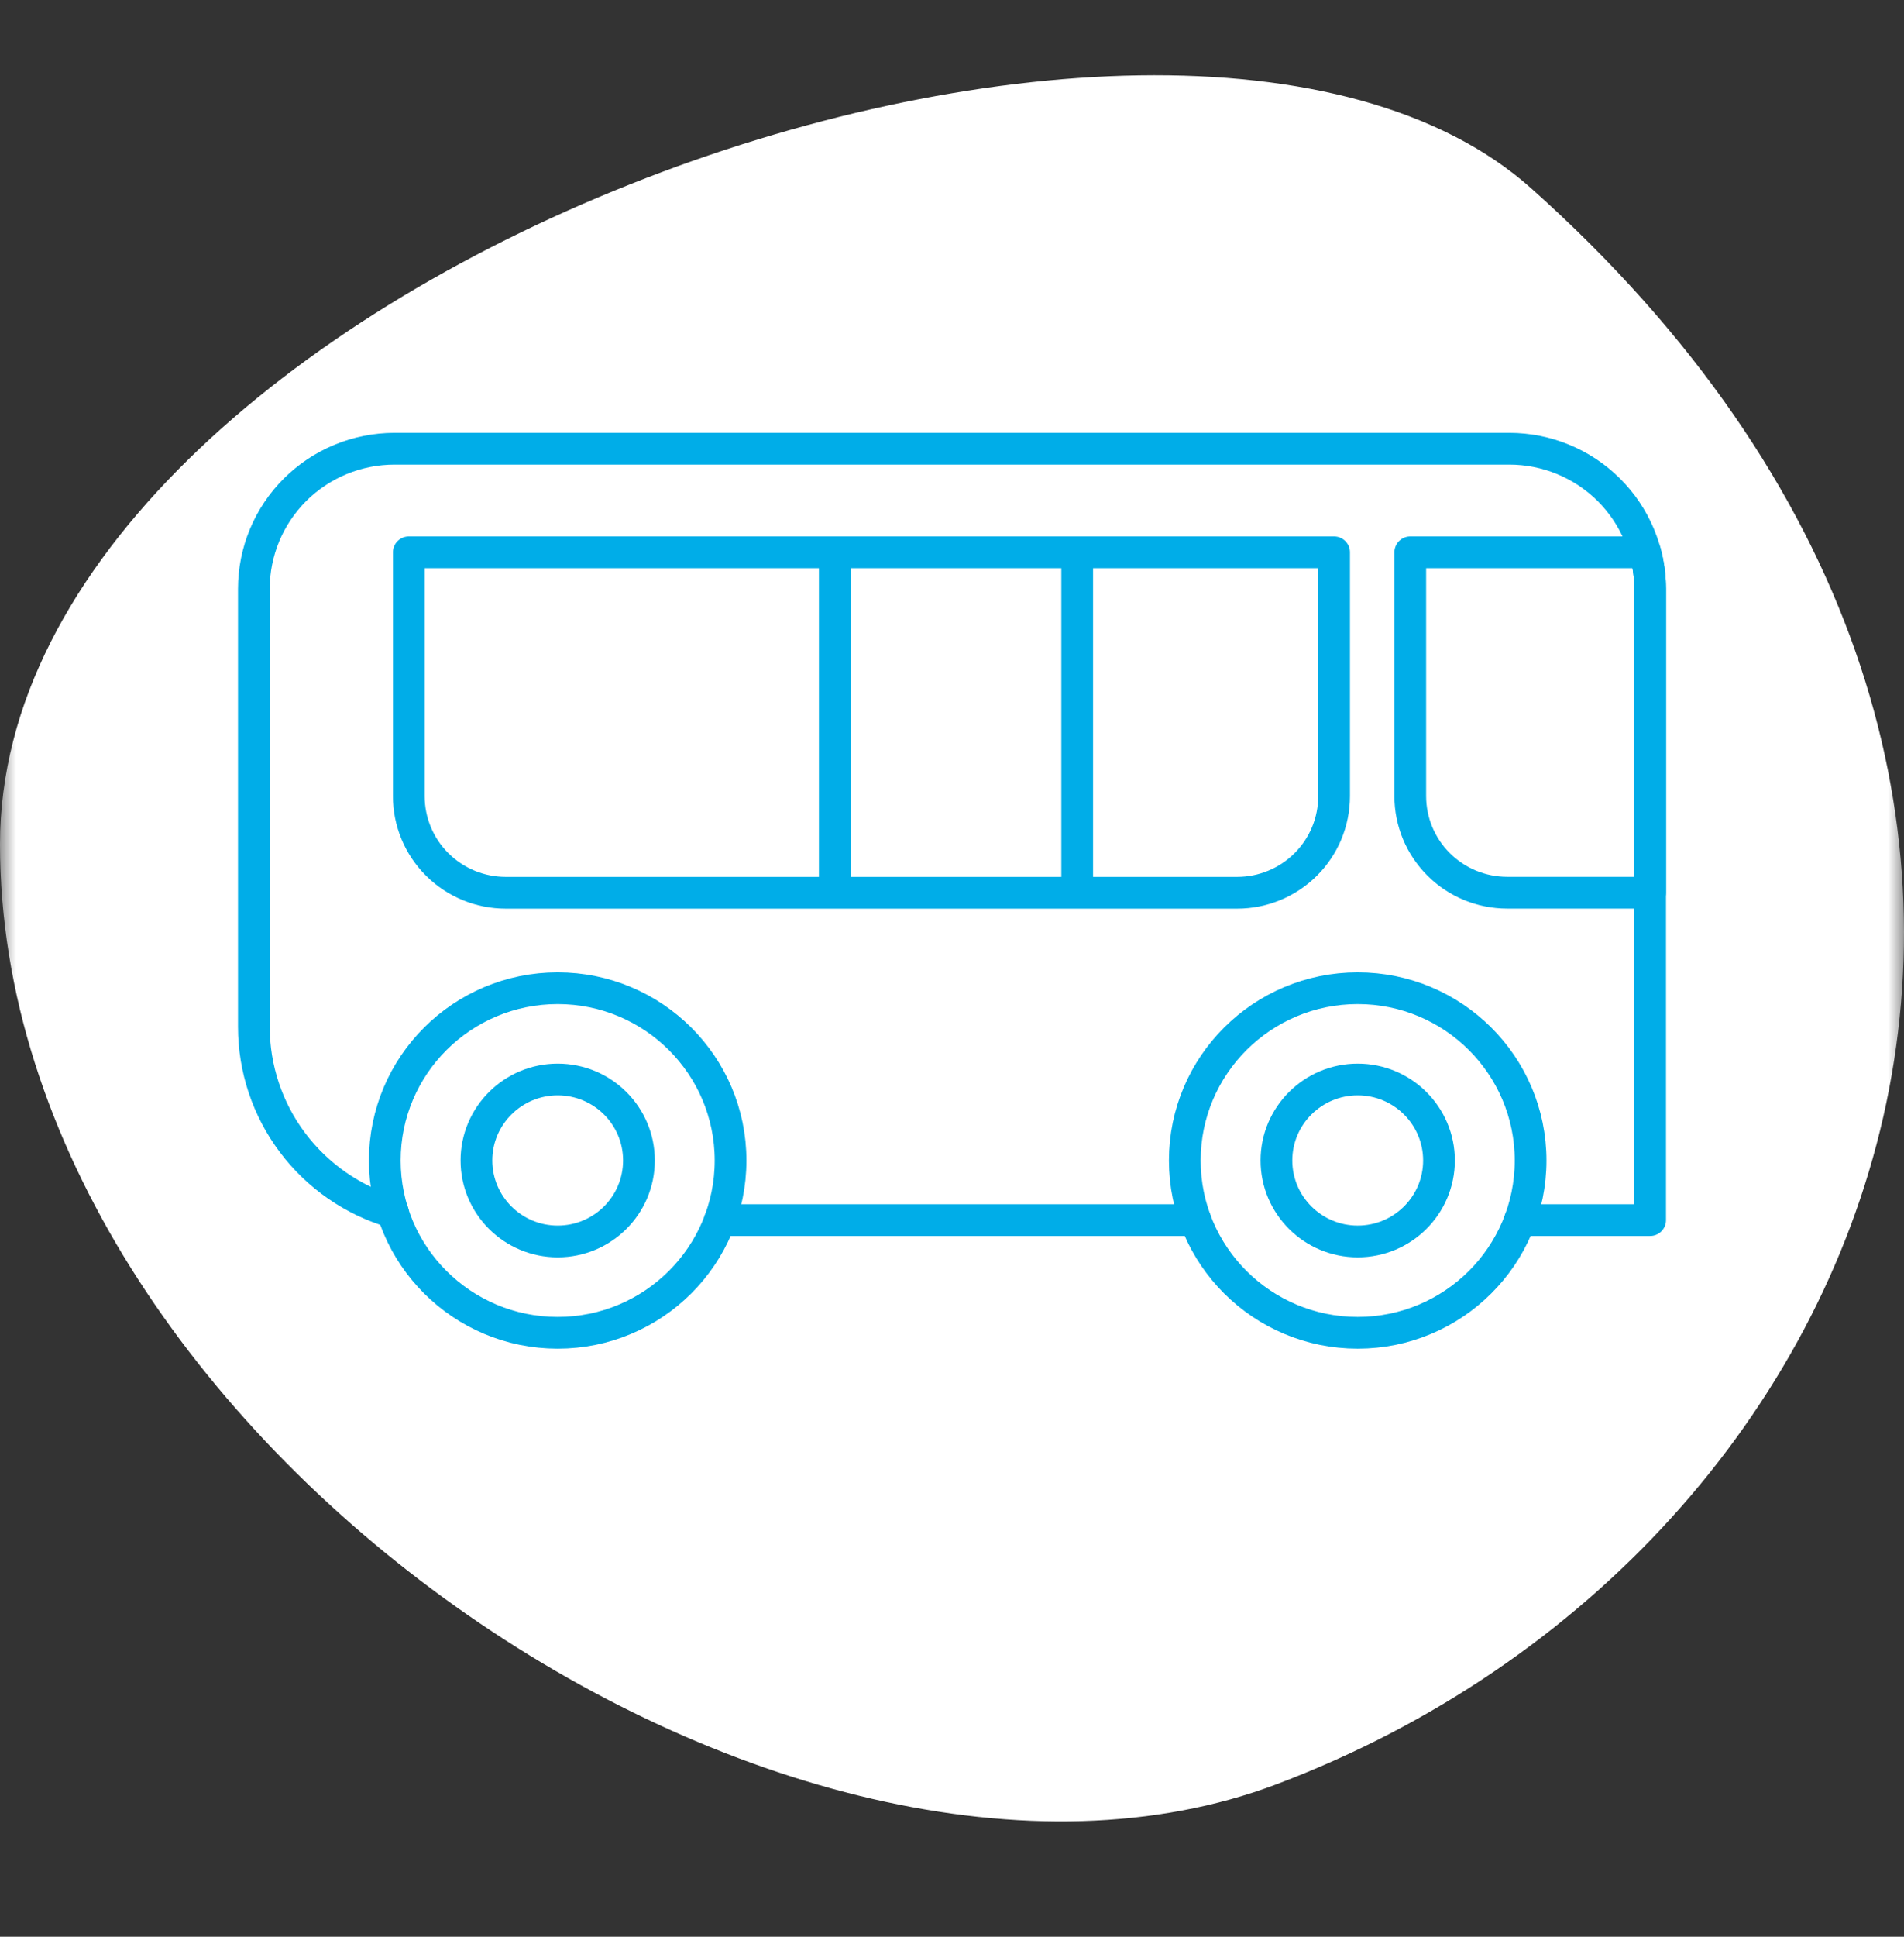 <svg width="60" height="61" viewBox="0 0 60 61" fill="none" xmlns="http://www.w3.org/2000/svg">
<rect x="0" y="0" width="60" height="61" fill="#333333" stroke="none"/>
<mask id="mask0" mask-type="alpha" maskUnits="userSpaceOnUse" x="0" y="0" width="60" height="61">
<rect y="0.328" width="60" height="60" fill="#C4C4C4"/>
</mask>
<g mask="url(#mask0)">
<path d="M48.257 5.936C68.871 24.33 59.89 48.757 40.243 56.192C24.887 62.002 4.10351e-05 45.343 4.18549e-05 26.588C0 8.92 36.825 -4.266 48.257 5.936Z" fill="white"/>
<path d="M33.945 27.9V17.592M26.306 27.9V17.592V27.9Z" stroke="#00ADE8" stroke-linecap="round" stroke-linejoin="round"/>
<path d="M17.574 41.978C20.583 41.978 23.022 39.549 23.022 36.552C23.022 33.554 20.583 31.125 17.574 31.125C14.565 31.125 12.126 33.554 12.126 36.552C12.126 39.549 14.565 41.978 17.574 41.978Z" stroke="#00ADE8" stroke-linecap="round" stroke-linejoin="round"/>
<path d="M17.575 39.101C18.989 39.101 20.135 37.959 20.135 36.55C20.135 35.142 18.989 34 17.575 34C16.161 34 15.014 35.142 15.014 36.55C15.014 37.959 16.161 39.101 17.575 39.101Z" stroke="#00ADE8" stroke-linecap="round" stroke-linejoin="round"/>
<path d="M42.785 39.101C44.199 39.101 45.346 37.959 45.346 36.55C45.346 35.142 44.199 34 42.785 34C41.371 34 40.224 35.142 40.224 36.55C40.224 37.959 41.371 39.101 42.785 39.101Z" stroke="#00ADE8" stroke-linecap="round" stroke-linejoin="round"/>
<path d="M42.785 41.978C45.793 41.978 48.233 39.549 48.233 36.552C48.233 33.554 45.793 31.125 42.785 31.125C39.776 31.125 37.336 33.554 37.336 36.552C37.336 39.549 39.776 41.978 42.785 41.978Z" stroke="#00ADE8" stroke-linecap="round" stroke-linejoin="round"/>
<path d="M47.896 38.429H52V18.546C51.998 17.375 51.529 16.252 50.697 15.425C49.865 14.598 48.738 14.133 47.562 14.133H12.431C11.255 14.133 10.129 14.598 9.298 15.425C8.467 16.253 8 17.375 8 18.546V32.342C8 33.656 8.427 34.935 9.217 35.987C10.007 37.04 11.118 37.809 12.383 38.181" stroke="#00ADE8" stroke-linecap="round" stroke-linejoin="round"/>
<path d="M22.686 38.43H37.671" stroke="#00ADE8" stroke-linecap="round" stroke-linejoin="round"/>
<path d="M12.882 17.396H42.041V25.075C42.041 25.882 41.72 26.657 41.147 27.227C40.574 27.798 39.796 28.119 38.986 28.119H15.938C15.127 28.119 14.35 27.798 13.777 27.227C13.204 26.657 12.882 25.882 12.882 25.075V17.396Z" stroke="#00ADE8" stroke-linecap="round" stroke-linejoin="round"/>
<path d="M44.441 25.074C44.441 25.881 44.763 26.655 45.336 27.226C45.909 27.797 46.686 28.117 47.496 28.117H52V18.547C51.999 18.159 51.948 17.772 51.847 17.396H44.441V25.074Z" stroke="#00ADE8" stroke-linecap="round" stroke-linejoin="round"/>
</g>
</svg>
